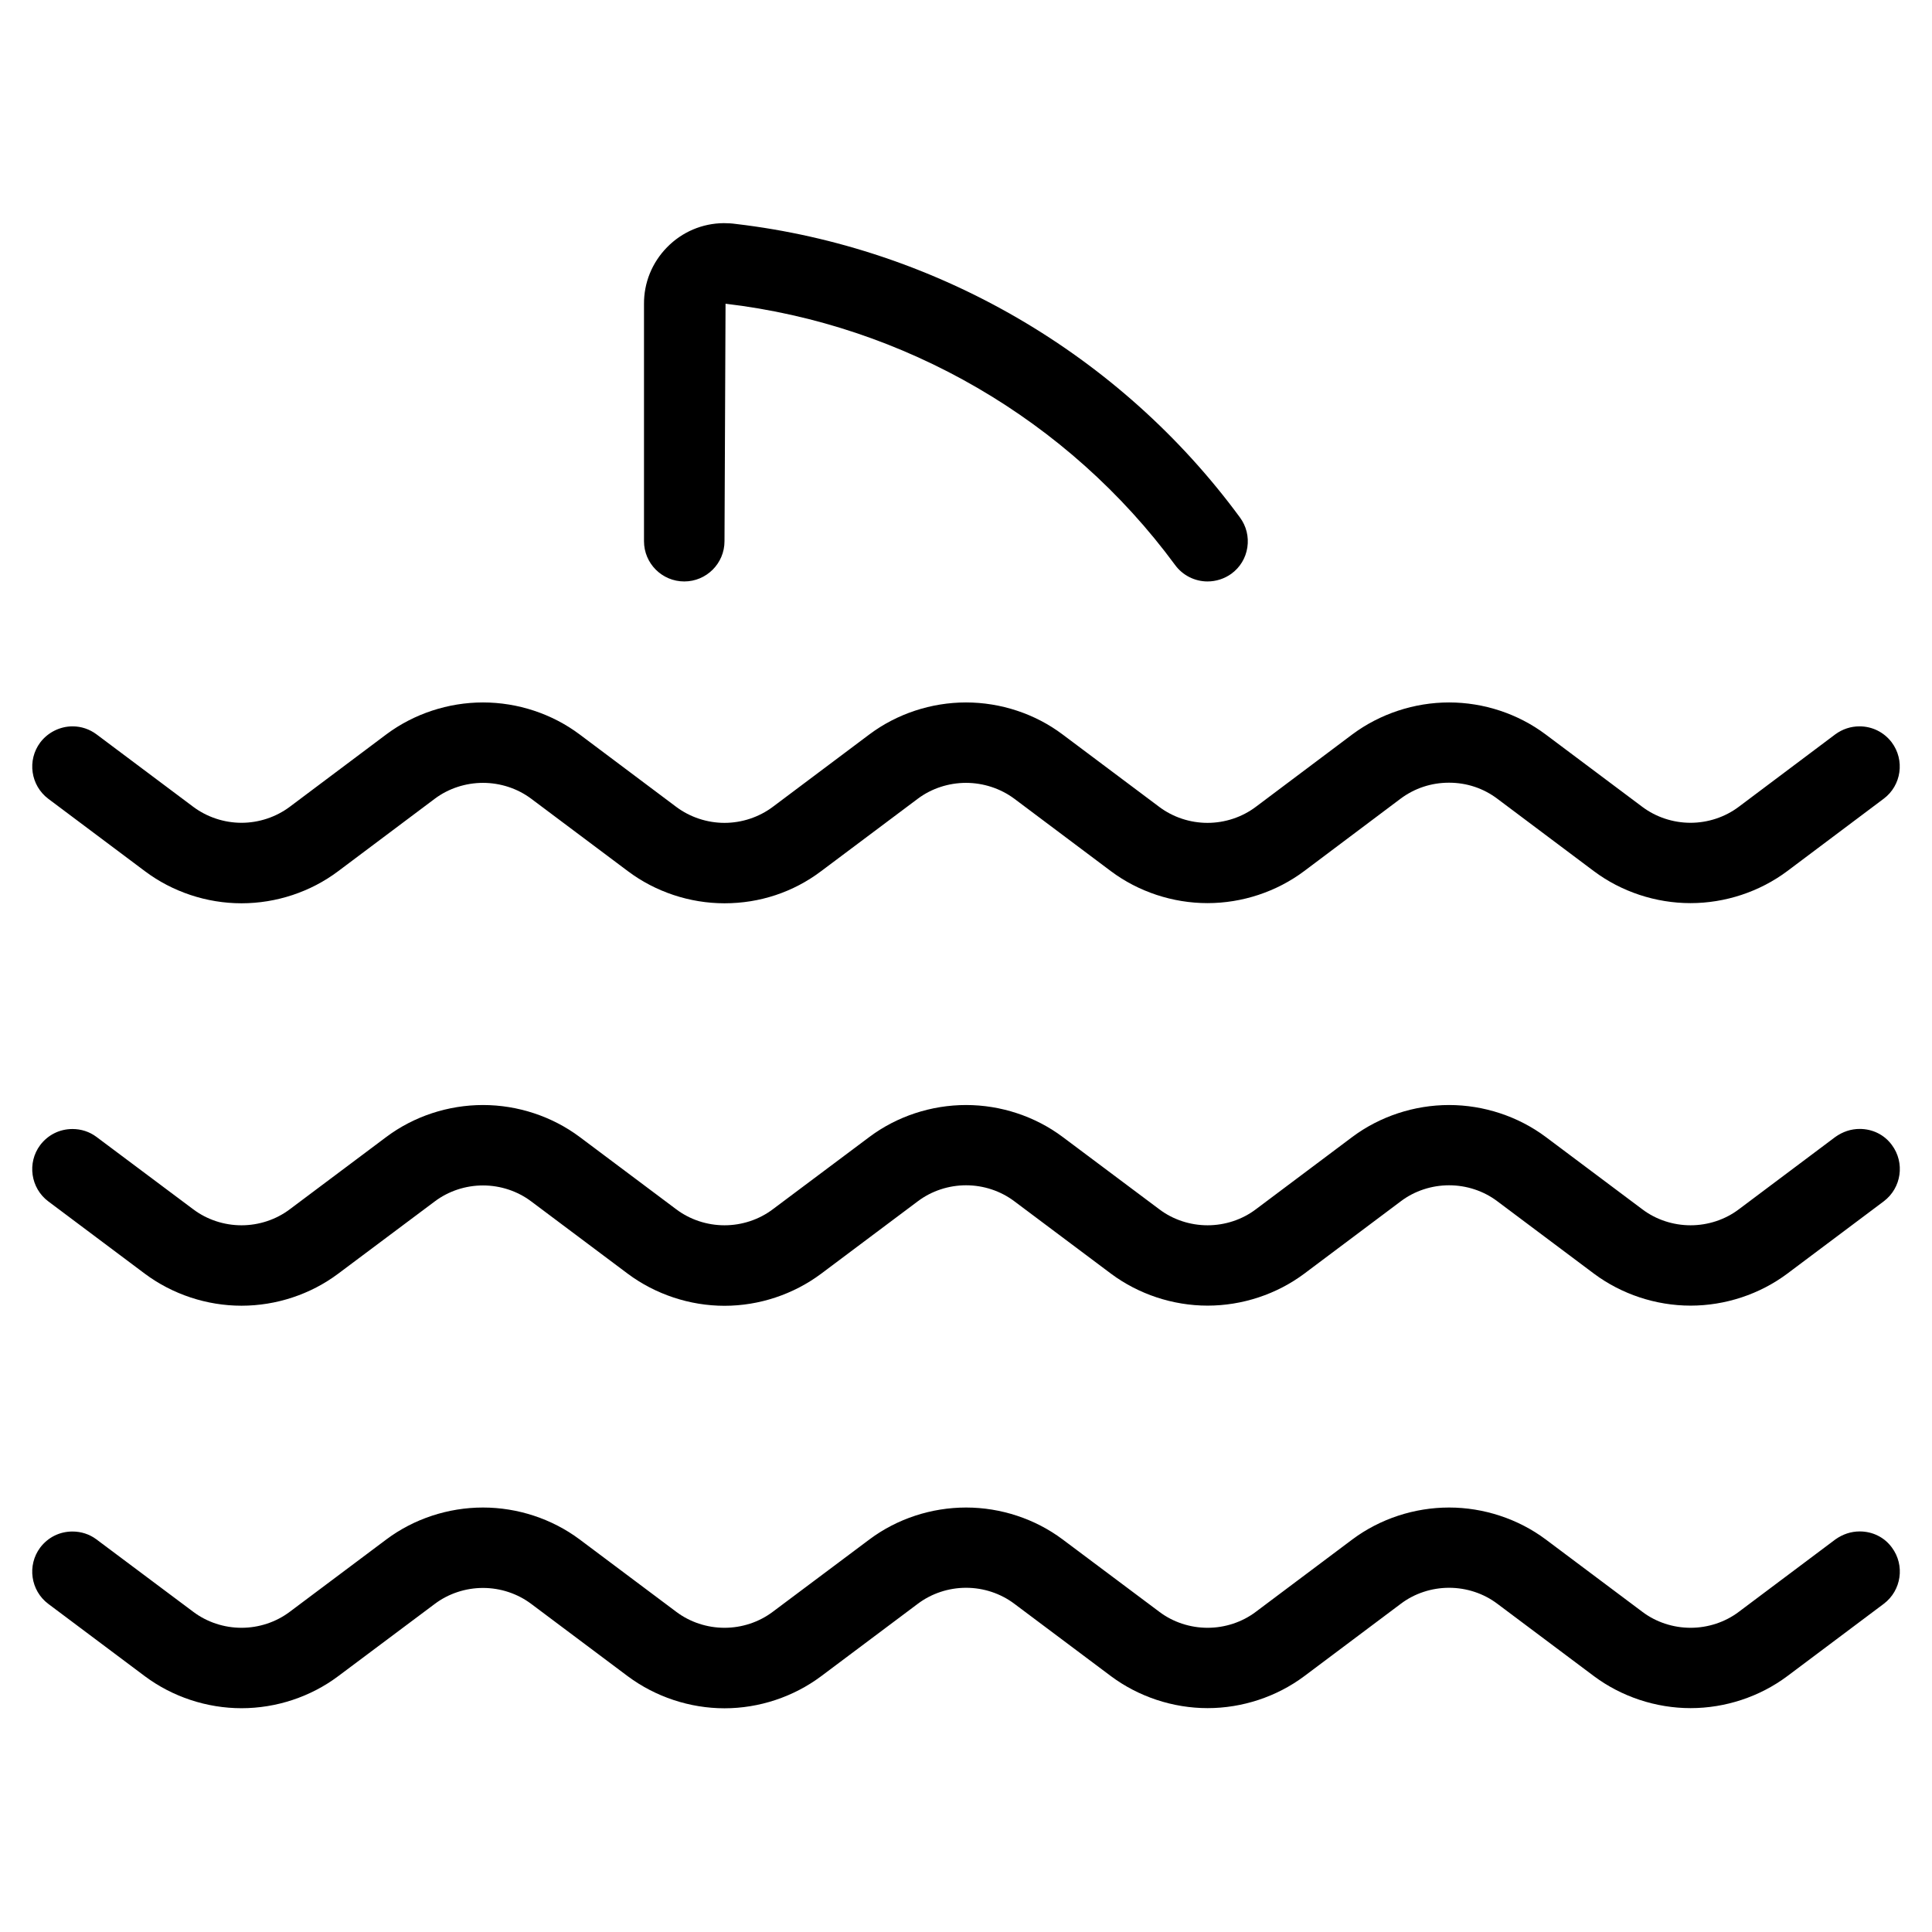 
<svg version="1.1" id="target" xmlns="http://www.w3.org/2000/svg" xmlns:xlink="http://www.w3.org/1999/xlink" x="0px" y="0px"
	 viewBox="0 0 24 24" style="enable-background:new 0 0 24 24;" xml:space="preserve">
<title>business-shark-1</title>
<g>
	<path d="M15,7.223c-0.159,0-0.31-0.077-0.403-0.205c-1.326-1.801-3.361-2.984-5.584-3.245L9,6.723c0,0.276-0.224,0.5-0.5,0.5
		S8,6.999,8,6.723V3.777C7.998,3.514,8.099,3.263,8.286,3.072c0.187-0.191,0.438-0.298,0.705-0.3c0.049,0,0.101,0.003,0.15,0.01
		c2.489,0.292,4.774,1.621,6.262,3.646c0.079,0.107,0.112,0.239,0.092,0.372c-0.02,0.132-0.09,0.248-0.198,0.327
		C15.211,7.189,15.107,7.223,15,7.223z"/>
	<path d="M9,11.221c-0.432,0-0.858-0.142-1.2-0.399L6.6,9.923C6.43,9.795,6.216,9.725,6,9.725S5.57,9.795,5.4,9.923l-1.2,0.9
		C3.858,11.08,3.432,11.221,3,11.221l0,0c-0.432,0-0.858-0.142-1.2-0.399L0.6,9.923C0.38,9.757,0.335,9.444,0.5,9.223
		c0.095-0.125,0.245-0.2,0.401-0.2c0.109,0,0.212,0.035,0.299,0.1l1.2,0.899c0.171,0.128,0.384,0.199,0.6,0.199
		s0.429-0.071,0.6-0.199l1.2-0.9C5.142,8.867,5.568,8.726,6,8.726s0.858,0.141,1.2,0.397l1.2,0.9c0.171,0.128,0.384,0.199,0.6,0.199
		s0.429-0.071,0.6-0.199l1.2-0.9c0.342-0.256,0.768-0.397,1.2-0.397s0.858,0.141,1.199,0.397l1.201,0.9
		c0.17,0.128,0.383,0.199,0.6,0.199s0.43-0.071,0.6-0.199l1.199-0.9c0.344-0.256,0.771-0.397,1.202-0.397s0.857,0.141,1.199,0.397
		l1.2,0.899c0.17,0.128,0.383,0.199,0.6,0.199s0.43-0.071,0.6-0.199l1.199-0.9c0.089-0.065,0.192-0.099,0.301-0.099
		c0.157,0,0.303,0.072,0.399,0.198c0.166,0.221,0.122,0.536-0.099,0.701l-1.199,0.9c-0.343,0.256-0.77,0.397-1.201,0.397
		s-0.858-0.141-1.2-0.397l-1.2-0.9c-0.173-0.13-0.38-0.199-0.6-0.199s-0.428,0.069-0.602,0.199l-1.197,0.899
		c-0.343,0.257-0.77,0.398-1.201,0.398s-0.858-0.141-1.2-0.397l-1.2-0.9C12.429,9.795,12.216,9.725,12,9.725S11.57,9.795,11.4,9.923
		l-1.201,0.9C9.854,11.083,9.438,11.221,9,11.221L9,11.221z"/>
	<path d="M9,16.221c-0.431,0-0.857-0.142-1.2-0.397l-1.2-0.899c-0.171-0.129-0.384-0.199-0.6-0.199s-0.429,0.07-0.6,0.199
		L4.2,15.823c-0.342,0.256-0.768,0.397-1.2,0.397s-0.858-0.142-1.2-0.397l-1.2-0.899c-0.22-0.165-0.265-0.479-0.101-0.699
		c0.097-0.128,0.242-0.2,0.401-0.2c0.108,0,0.211,0.033,0.297,0.097L2.4,15.022c0.171,0.129,0.384,0.199,0.6,0.199
		s0.429-0.07,0.6-0.199L4.8,14.123c0.342-0.256,0.768-0.396,1.2-0.396s0.858,0.141,1.2,0.396l1.2,0.899
		c0.171,0.129,0.384,0.199,0.6,0.199s0.429-0.07,0.6-0.199l1.201-0.899c0.342-0.256,0.768-0.396,1.2-0.396s0.858,0.141,1.199,0.396
		l1.201,0.899c0.17,0.129,0.384,0.199,0.6,0.199s0.43-0.07,0.6-0.199l1.199-0.899c0.343-0.256,0.77-0.396,1.201-0.396
		s0.858,0.141,1.2,0.396l1.2,0.899c0.17,0.129,0.384,0.199,0.6,0.199s0.43-0.07,0.6-0.199l1.199-0.899
		c0.092-0.065,0.194-0.099,0.302-0.099c0.16,0,0.306,0.072,0.399,0.199c0.165,0.221,0.12,0.534-0.1,0.7l-1.199,0.899
		c-0.343,0.256-0.77,0.397-1.201,0.397s-0.858-0.142-1.2-0.397l-1.2-0.899c-0.17-0.129-0.384-0.199-0.6-0.199s-0.43,0.07-0.6,0.199
		l-1.199,0.899c-0.343,0.256-0.77,0.397-1.201,0.397s-0.858-0.142-1.2-0.397l-1.2-0.899c-0.171-0.129-0.384-0.199-0.6-0.199
		s-0.429,0.07-0.6,0.199L10.2,15.823C9.857,16.079,9.431,16.221,9,16.221z"/>
	<path d="M9,21.221c-0.431,0-0.857-0.142-1.2-0.397l-1.2-0.899c-0.171-0.129-0.384-0.199-0.6-0.199s-0.429,0.07-0.6,0.199
		L4.2,20.823c-0.342,0.256-0.768,0.397-1.2,0.397s-0.858-0.142-1.2-0.397l-1.2-0.899c-0.22-0.165-0.265-0.479-0.101-0.699
		c0.097-0.128,0.242-0.2,0.401-0.2c0.108,0,0.211,0.033,0.297,0.097L2.4,20.022c0.171,0.129,0.384,0.199,0.6,0.199
		s0.429-0.07,0.6-0.199L4.8,19.123c0.342-0.256,0.768-0.396,1.2-0.396s0.858,0.141,1.2,0.396l1.2,0.899
		c0.171,0.129,0.384,0.199,0.6,0.199s0.429-0.07,0.6-0.199l1.201-0.899c0.342-0.256,0.768-0.396,1.2-0.396s0.858,0.141,1.199,0.396
		l1.201,0.899c0.17,0.129,0.384,0.199,0.6,0.199s0.43-0.07,0.6-0.199l1.199-0.899c0.343-0.256,0.77-0.396,1.201-0.396
		s0.858,0.141,1.2,0.396l1.2,0.899c0.17,0.129,0.384,0.199,0.6,0.199s0.43-0.07,0.6-0.199l1.199-0.899
		c0.092-0.065,0.194-0.099,0.302-0.099c0.16,0,0.306,0.072,0.399,0.199c0.165,0.221,0.12,0.534-0.1,0.7l-1.199,0.899
		c-0.343,0.256-0.77,0.397-1.201,0.397s-0.858-0.142-1.2-0.397l-1.2-0.899c-0.17-0.129-0.384-0.199-0.6-0.199s-0.43,0.07-0.6,0.199
		l-1.199,0.899c-0.343,0.256-0.77,0.397-1.201,0.397s-0.858-0.142-1.2-0.397l-1.2-0.899c-0.171-0.129-0.384-0.199-0.6-0.199
		s-0.429,0.07-0.6,0.199L10.2,20.823C9.857,21.079,9.431,21.221,9,21.221z"/>
</g>
</svg>
